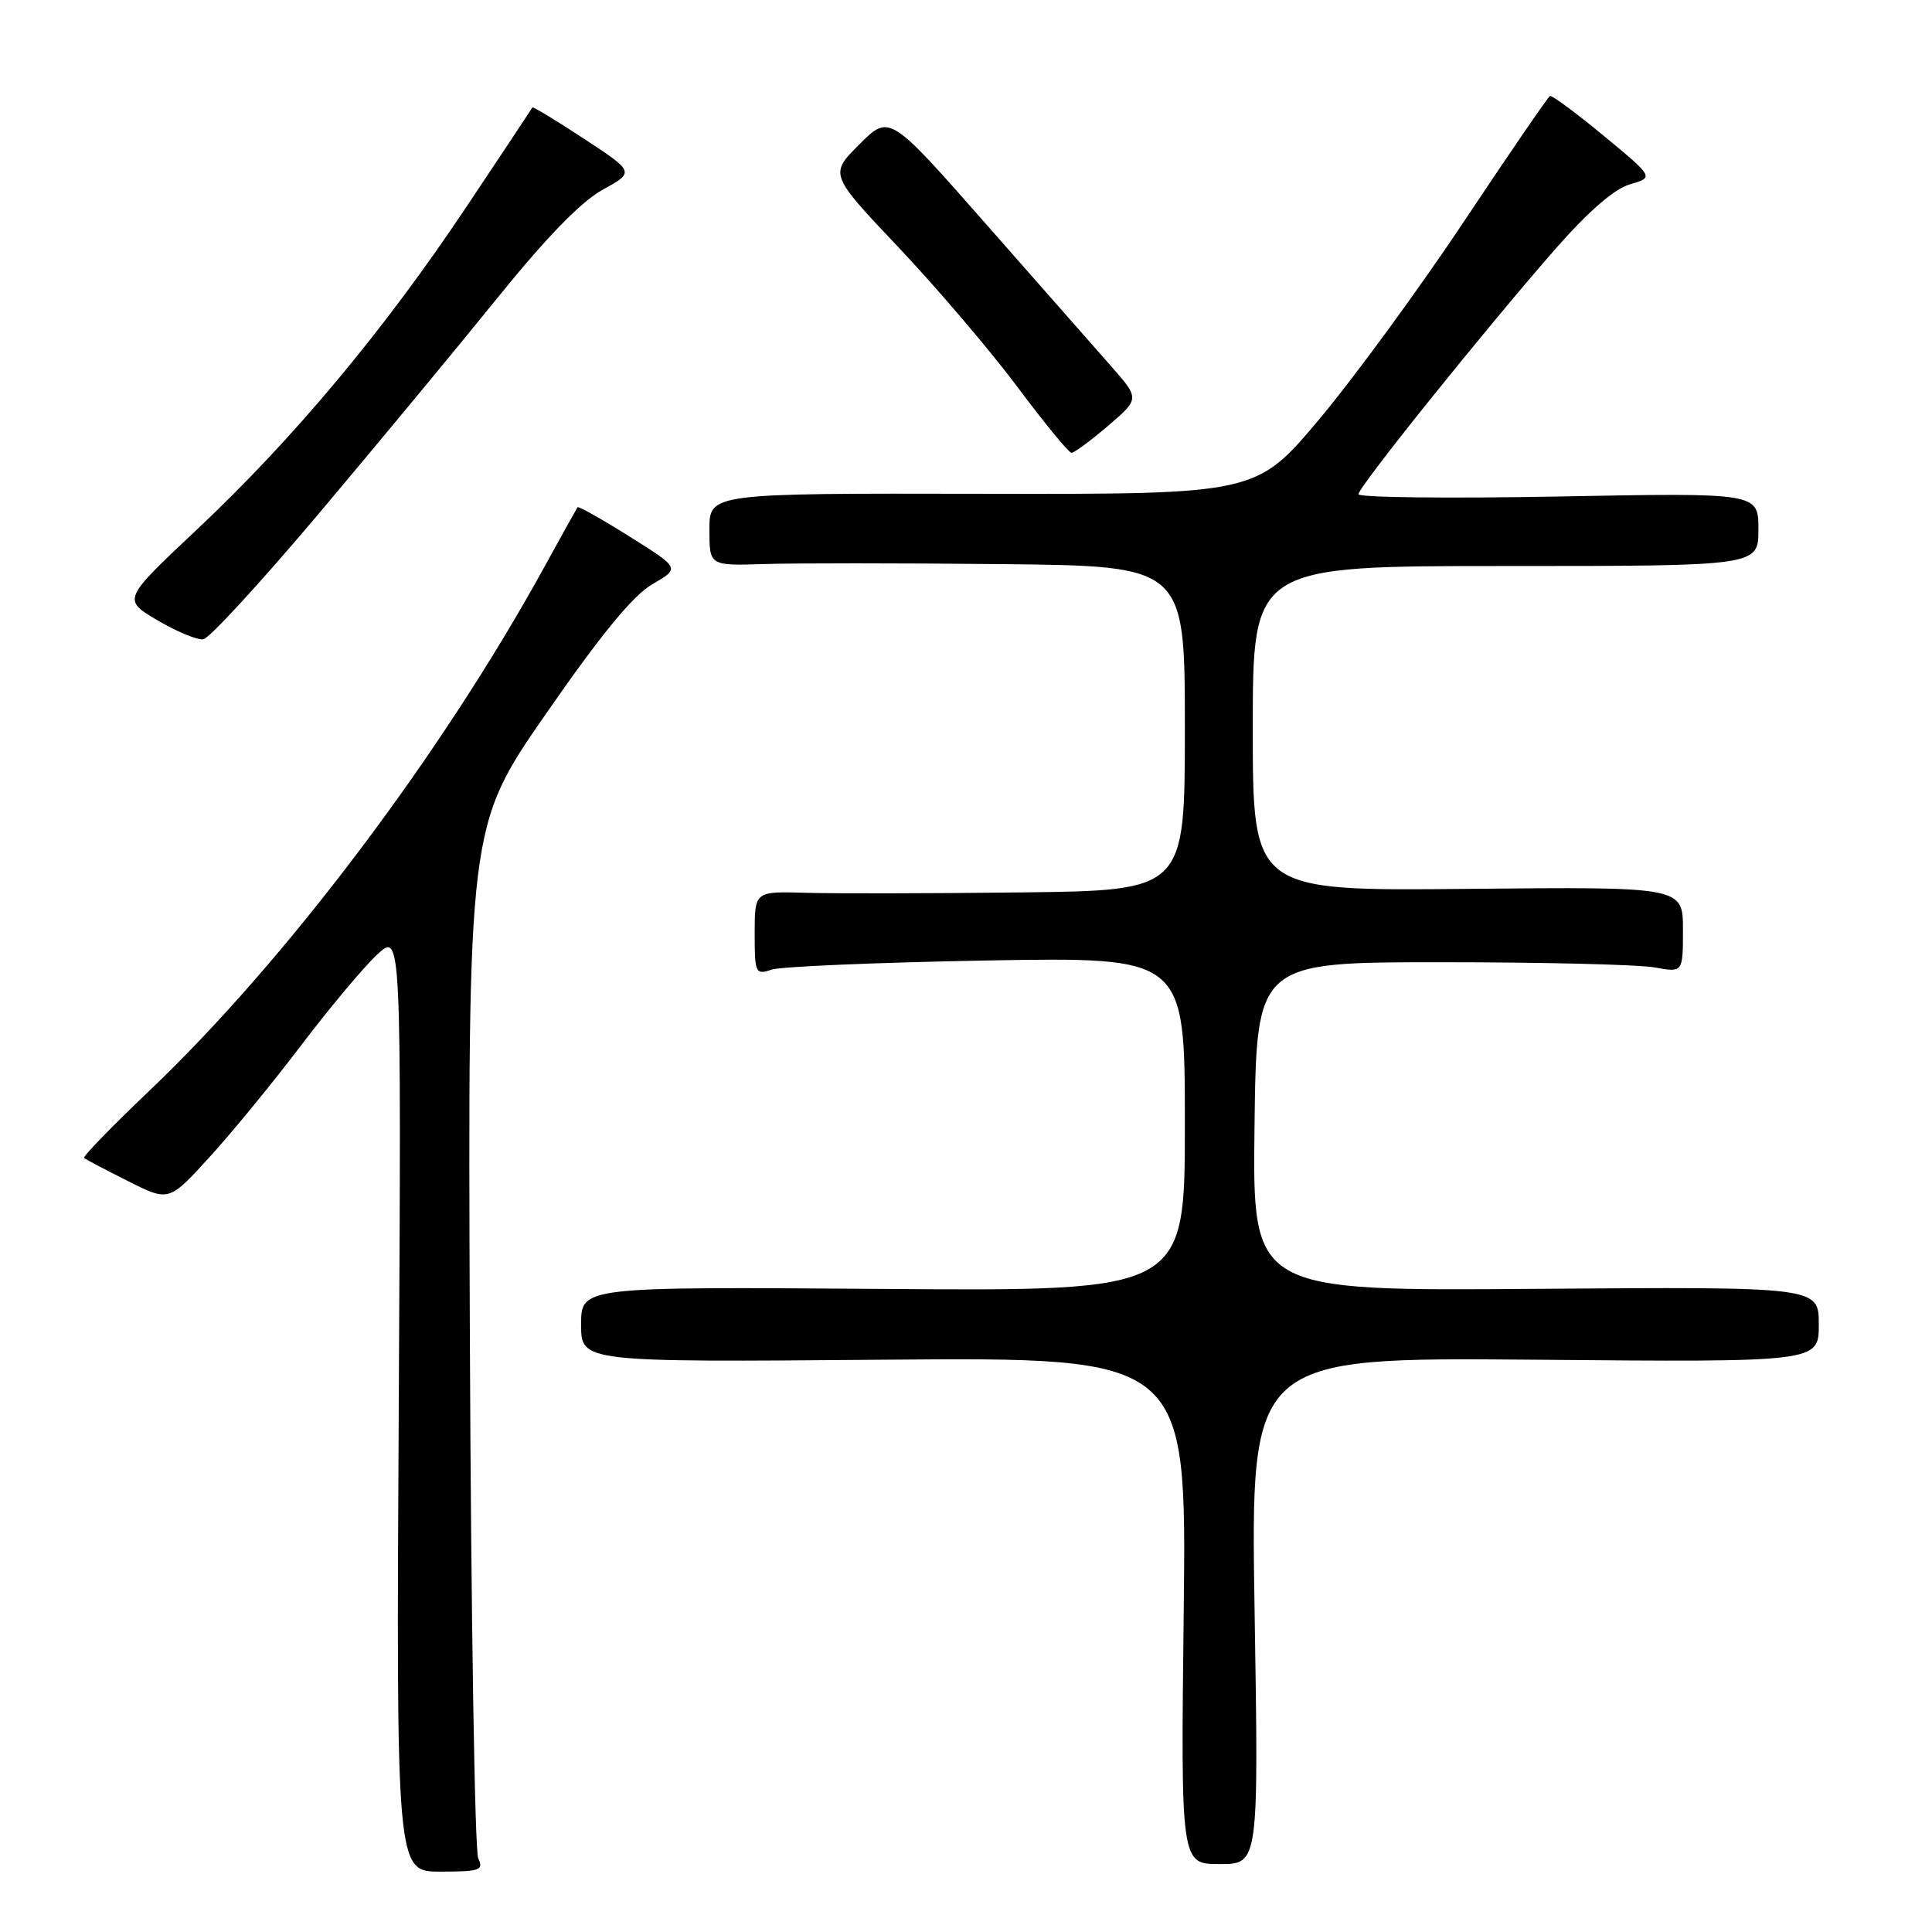 <?xml version="1.0" encoding="UTF-8" standalone="no"?>
<!DOCTYPE svg PUBLIC "-//W3C//DTD SVG 1.1//EN" "http://www.w3.org/Graphics/SVG/1.1/DTD/svg11.dtd" >
<svg xmlns="http://www.w3.org/2000/svg" xmlns:xlink="http://www.w3.org/1999/xlink" version="1.1" viewBox="0 0 256 256">
 <g >
 <path fill="currentColor"
d=" M 63.37 246.25 C 62.91 245.29 62.41 214.12 62.26 177.00 C 61.99 109.50 61.99 109.50 72.40 94.50 C 79.70 83.98 83.90 78.87 86.46 77.40 C 90.11 75.29 90.11 75.29 83.43 71.10 C 79.76 68.80 76.65 67.05 76.53 67.21 C 76.42 67.37 74.46 70.88 72.20 75.00 C 58.49 99.98 37.85 127.35 19.74 144.58 C 14.81 149.27 10.94 153.26 11.14 153.44 C 11.34 153.61 13.95 154.99 16.94 156.49 C 22.38 159.23 22.38 159.23 27.73 153.36 C 30.68 150.14 36.16 143.45 39.91 138.50 C 43.67 133.55 48.19 128.15 49.96 126.50 C 53.18 123.50 53.18 123.50 52.84 185.75 C 52.50 248.00 52.50 248.00 58.36 248.00 C 63.59 248.00 64.12 247.81 63.37 246.25 Z  M 166.24 213.42 C 165.70 179.85 165.70 179.85 203.35 180.17 C 241.00 180.50 241.00 180.50 241.00 175.50 C 241.00 170.50 241.00 170.50 203.48 170.78 C 165.96 171.07 165.96 171.07 166.23 149.28 C 166.50 127.50 166.50 127.50 191.00 127.50 C 204.47 127.50 217.19 127.81 219.25 128.19 C 223.00 128.87 223.00 128.87 223.00 123.19 C 223.00 117.50 223.00 117.50 194.50 117.78 C 166.00 118.06 166.00 118.06 166.00 96.53 C 166.00 75.00 166.00 75.00 199.50 75.00 C 233.00 75.00 233.00 75.00 233.00 70.15 C 233.00 65.29 233.00 65.29 206.50 65.79 C 191.93 66.06 180.00 65.92 180.00 65.49 C 180.00 64.52 196.97 43.40 206.15 32.93 C 210.50 27.98 213.91 25.02 215.98 24.42 C 219.16 23.50 219.16 23.50 212.51 18.00 C 208.85 14.97 205.64 12.60 205.38 12.72 C 205.12 12.84 200.03 20.26 194.07 29.22 C 188.11 38.17 179.46 50.00 174.85 55.50 C 166.45 65.50 166.45 65.50 130.22 65.43 C 94.00 65.36 94.00 65.36 94.00 70.17 C 94.00 74.97 94.00 74.97 101.25 74.74 C 105.24 74.61 119.41 74.61 132.75 74.75 C 157.00 75.00 157.00 75.00 157.00 96.50 C 157.00 118.00 157.00 118.00 135.25 118.25 C 123.29 118.39 110.46 118.41 106.75 118.30 C 100.00 118.10 100.00 118.10 100.00 123.67 C 100.00 128.99 100.10 129.20 102.25 128.48 C 103.49 128.07 116.31 127.53 130.75 127.27 C 157.00 126.81 157.00 126.81 157.00 148.95 C 157.00 171.09 157.00 171.09 117.00 170.79 C 77.00 170.50 77.00 170.50 77.00 175.50 C 77.00 180.50 77.00 180.50 117.12 180.17 C 157.23 179.84 157.23 179.84 156.85 213.42 C 156.46 247.00 156.46 247.00 161.62 247.00 C 166.78 247.00 166.78 247.00 166.24 213.42 Z  M 42.29 68.00 C 49.94 58.92 60.56 46.10 65.89 39.50 C 72.36 31.49 76.99 26.72 79.84 25.15 C 84.10 22.80 84.10 22.80 77.39 18.39 C 73.70 15.97 70.62 14.10 70.55 14.24 C 70.48 14.38 66.51 20.35 61.74 27.50 C 50.89 43.76 38.91 58.11 26.12 70.14 C 16.22 79.45 16.22 79.45 20.86 82.19 C 23.41 83.69 26.15 84.83 26.94 84.71 C 27.74 84.59 34.64 77.07 42.29 68.00 Z  M 146.83 56.42 C 151.01 52.83 151.01 52.83 147.26 48.56 C 145.19 46.22 137.73 37.74 130.68 29.72 C 117.86 15.14 117.86 15.14 113.88 19.12 C 109.90 23.10 109.90 23.10 119.08 32.80 C 124.13 38.14 131.20 46.44 134.80 51.25 C 138.39 56.06 141.62 60.00 141.98 60.00 C 142.35 60.00 144.52 58.39 146.83 56.42 Z "/>
</g>
</svg>